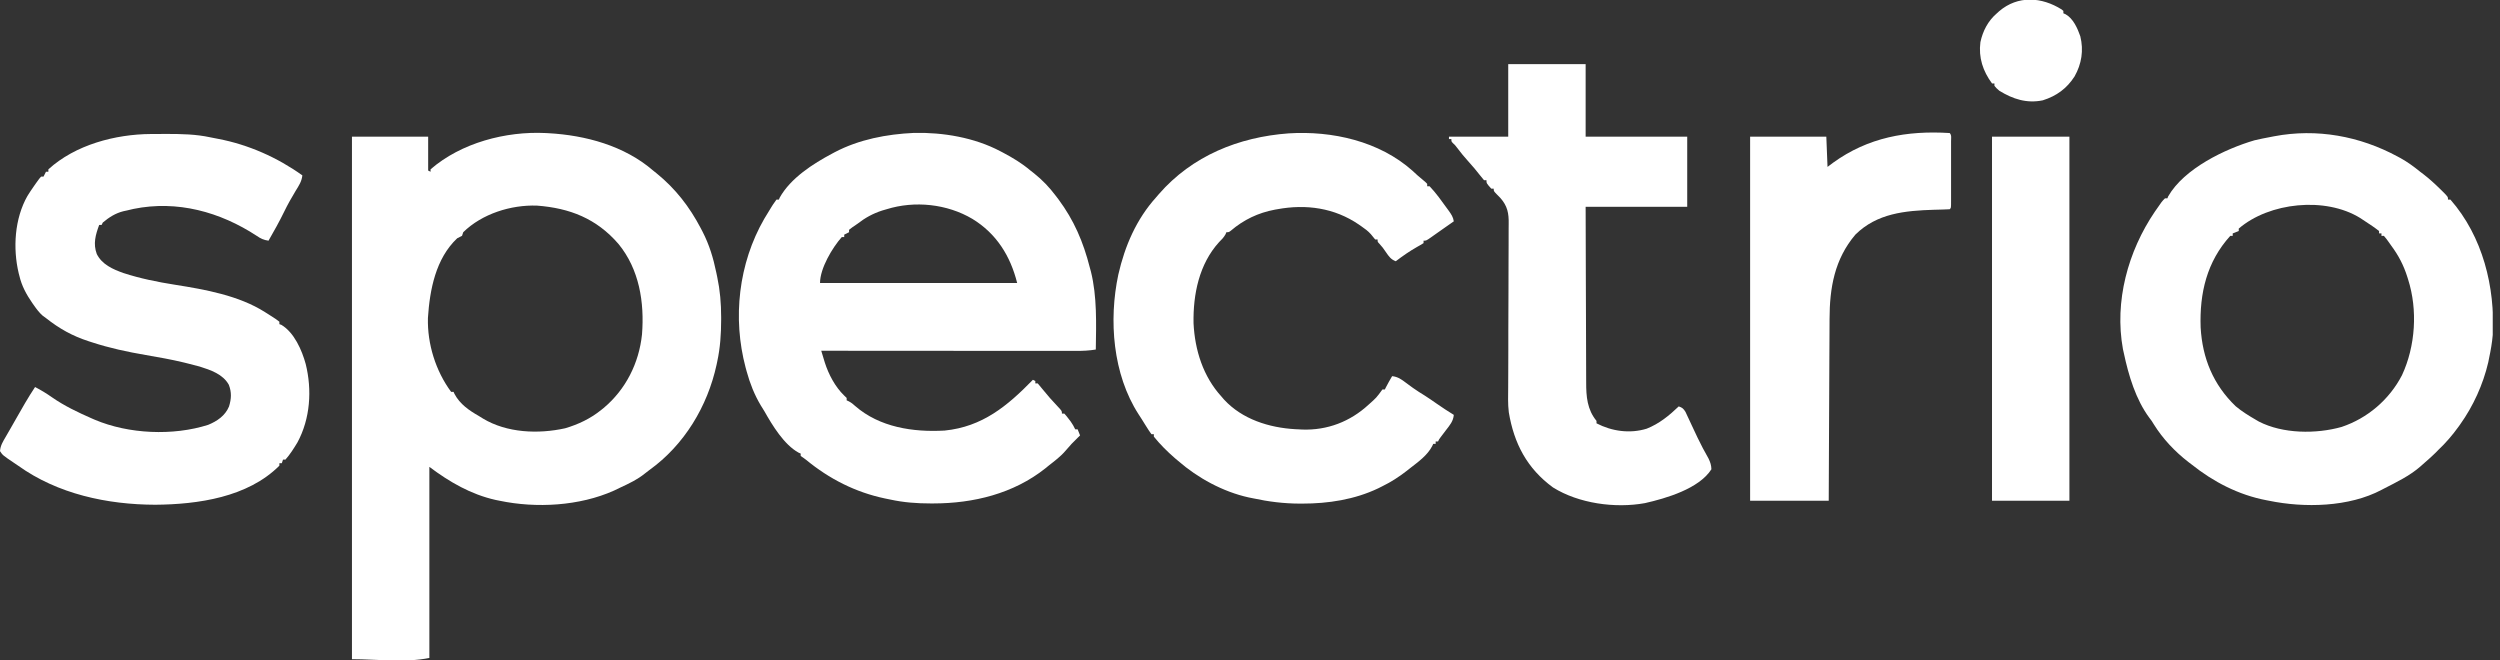 <svg width="106" height="28" viewBox="0 0 106 28" fill="none" xmlns="http://www.w3.org/2000/svg">
<rect x="0" y="0" width="106" height="28" fill="#333333" stroke="none"/>
<g clip-path="url(#clip0_446_10496)">
<path d="M23.128 5.641C23.167 5.643 23.205 5.645 23.245 5.647C24.826 5.734 26.473 6.178 27.692 7.231C27.744 7.273 27.796 7.315 27.85 7.358C28.649 8.01 29.234 8.767 29.712 9.676C29.75 9.749 29.75 9.749 29.789 9.824C30.076 10.383 30.242 10.934 30.369 11.548C30.382 11.611 30.395 11.673 30.409 11.738C30.531 12.317 30.576 12.857 30.577 13.449C30.577 13.485 30.577 13.522 30.577 13.559C30.576 14.162 30.538 14.743 30.41 15.333C30.401 15.376 30.392 15.419 30.383 15.463C29.999 17.23 29.015 18.866 27.532 19.931C27.469 19.976 27.408 20.023 27.348 20.073C27.034 20.329 26.675 20.499 26.309 20.669C26.217 20.713 26.125 20.757 26.033 20.802C24.568 21.457 22.738 21.557 21.18 21.231C21.096 21.214 21.096 21.214 21.012 21.197C19.96 20.96 19.061 20.437 18.205 19.795C18.205 22.469 18.205 25.143 18.205 27.897C17.132 28.112 16.017 27.949 14.923 27.949C14.923 20.638 14.923 13.327 14.923 5.795C15.989 5.795 17.055 5.795 18.154 5.795C18.154 6.269 18.154 6.743 18.154 7.231C18.188 7.248 18.222 7.265 18.256 7.282C18.256 7.248 18.256 7.214 18.256 7.179C19.555 6.053 21.444 5.56 23.128 5.641ZM19.641 9.846C19.624 9.897 19.607 9.948 19.59 10C19.521 10.034 19.453 10.069 19.385 10.103C18.472 10.966 18.222 12.284 18.144 13.481C18.115 14.581 18.473 15.73 19.128 16.615C19.162 16.615 19.196 16.615 19.231 16.615C19.244 16.645 19.257 16.674 19.271 16.704C19.505 17.14 19.889 17.402 20.308 17.641C20.392 17.694 20.392 17.694 20.479 17.747C21.493 18.357 22.824 18.411 23.962 18.159C24.521 17.994 25.031 17.752 25.487 17.385C25.522 17.357 25.557 17.329 25.593 17.3C26.532 16.516 27.095 15.393 27.221 14.179C27.328 12.823 27.108 11.417 26.219 10.338C25.292 9.268 24.162 8.824 22.769 8.718C21.666 8.679 20.439 9.064 19.641 9.846Z" fill="white"/>
<path d="M38.754 5.635C39.987 5.607 41.314 5.832 42.41 6.41C42.445 6.428 42.48 6.447 42.516 6.465C42.938 6.687 43.328 6.923 43.692 7.231C43.741 7.269 43.79 7.308 43.841 7.347C44.199 7.633 44.493 7.94 44.769 8.308C44.823 8.378 44.823 8.378 44.878 8.451C45.539 9.338 45.934 10.266 46.205 11.333C46.221 11.393 46.238 11.453 46.255 11.514C46.52 12.582 46.478 13.729 46.462 14.82C46.182 14.867 45.914 14.879 45.631 14.878C45.562 14.878 45.562 14.878 45.491 14.878C45.336 14.878 45.181 14.878 45.026 14.878C44.915 14.878 44.804 14.878 44.693 14.878C44.391 14.878 44.09 14.877 43.788 14.877C43.473 14.877 43.158 14.877 42.842 14.877C42.245 14.876 41.649 14.876 41.052 14.876C40.372 14.875 39.693 14.875 39.013 14.874C37.616 14.874 36.218 14.873 34.821 14.872C34.853 14.979 34.886 15.086 34.918 15.194C34.937 15.253 34.955 15.313 34.973 15.375C35.132 15.872 35.41 16.4 35.788 16.766C35.825 16.801 35.86 16.836 35.898 16.872C35.898 16.906 35.898 16.939 35.898 16.974C35.943 16.995 35.943 16.995 35.99 17.017C36.098 17.074 36.171 17.132 36.26 17.215C37.295 18.117 38.719 18.332 40.051 18.256C41.654 18.096 42.714 17.212 43.795 16.103C43.829 16.119 43.863 16.136 43.898 16.154C43.898 16.188 43.898 16.221 43.898 16.256C43.931 16.256 43.965 16.256 44 16.256C44.07 16.335 44.137 16.417 44.202 16.5C44.407 16.757 44.622 16.999 44.849 17.237C45.026 17.425 45.026 17.425 45.026 17.538C45.059 17.538 45.093 17.538 45.128 17.538C45.213 17.632 45.213 17.632 45.308 17.756C45.339 17.797 45.37 17.837 45.402 17.879C45.477 17.985 45.536 18.087 45.59 18.205C45.624 18.205 45.657 18.205 45.692 18.205C45.726 18.29 45.76 18.374 45.795 18.462C45.75 18.505 45.75 18.505 45.705 18.55C45.434 18.816 45.434 18.816 45.186 19.103C44.977 19.352 44.717 19.544 44.462 19.744C44.416 19.781 44.37 19.819 44.323 19.858C42.969 20.933 41.272 21.345 39.571 21.346C39.516 21.346 39.516 21.346 39.46 21.346C38.875 21.346 38.316 21.305 37.744 21.18C37.669 21.164 37.595 21.149 37.52 21.134C36.277 20.873 35.161 20.306 34.183 19.5C34.108 19.44 34.029 19.387 33.949 19.333C33.949 19.299 33.949 19.266 33.949 19.231C33.919 19.218 33.89 19.205 33.859 19.192C33.243 18.854 32.747 18.033 32.41 17.436C32.358 17.351 32.306 17.267 32.253 17.183C31.984 16.73 31.8 16.26 31.66 15.753C31.645 15.698 31.63 15.642 31.614 15.585C31.055 13.482 31.313 11.171 32.405 9.276C32.505 9.106 32.607 8.939 32.712 8.772C32.731 8.741 32.751 8.71 32.771 8.678C32.819 8.604 32.871 8.532 32.923 8.462C32.957 8.462 32.991 8.462 33.026 8.462C33.037 8.434 33.048 8.407 33.06 8.378C33.524 7.55 34.47 6.945 35.282 6.513C35.318 6.494 35.353 6.475 35.39 6.455C36.422 5.912 37.596 5.688 38.754 5.635ZM37.59 8.872C37.498 8.899 37.498 8.899 37.405 8.926C37.004 9.057 36.691 9.23 36.359 9.487C36.289 9.535 36.218 9.584 36.148 9.631C36.099 9.668 36.05 9.705 36 9.744C36 9.777 36 9.811 36 9.846C35.898 9.897 35.898 9.897 35.795 9.949C35.795 9.983 35.795 10.016 35.795 10.051C35.761 10.051 35.727 10.051 35.692 10.051C35.29 10.504 34.769 11.378 34.769 12C37.528 12 40.286 12 43.128 12C42.842 10.857 42.254 9.907 41.231 9.282C40.157 8.645 38.785 8.5 37.59 8.872Z" fill="white"/>
<path d="M101.66 6.638C101.702 6.661 101.744 6.683 101.788 6.707C102.086 6.873 102.35 7.067 102.615 7.282C102.66 7.316 102.704 7.349 102.749 7.383C103.014 7.588 103.256 7.81 103.494 8.045C103.538 8.089 103.538 8.089 103.584 8.134C103.795 8.346 103.795 8.346 103.795 8.462C103.829 8.462 103.863 8.462 103.897 8.462C105.269 10.027 105.798 12.17 105.692 14.205C105.664 14.534 105.607 14.856 105.538 15.18C105.526 15.241 105.513 15.303 105.501 15.367C105.282 16.304 104.866 17.218 104.308 18C104.286 18.03 104.264 18.061 104.242 18.092C103.984 18.449 103.706 18.775 103.385 19.077C103.342 19.12 103.3 19.164 103.256 19.208C103.118 19.343 102.977 19.471 102.83 19.597C102.758 19.658 102.687 19.721 102.617 19.785C102.161 20.182 101.611 20.443 101.077 20.718C101.044 20.735 101.012 20.753 100.978 20.77C99.594 21.504 97.707 21.54 96.205 21.231C96.169 21.224 96.132 21.217 96.095 21.21C94.923 20.988 93.85 20.433 92.923 19.692C92.878 19.658 92.832 19.623 92.785 19.588C92.213 19.143 91.705 18.608 91.322 17.992C91.234 17.846 91.234 17.846 91.133 17.716C90.555 16.936 90.251 15.916 90.051 14.974C90.039 14.919 90.026 14.863 90.013 14.805C89.643 12.779 90.226 10.653 91.366 8.974C91.666 8.539 91.666 8.539 91.795 8.41C91.829 8.41 91.863 8.41 91.897 8.41C91.908 8.383 91.919 8.356 91.93 8.327C92.606 7.146 94.343 6.315 95.59 5.949C95.811 5.896 96.033 5.852 96.256 5.811C96.312 5.8 96.368 5.789 96.425 5.778C98.232 5.436 100.049 5.768 101.66 6.638ZM94.923 9.692C94.923 9.726 94.923 9.76 94.923 9.795C94.838 9.829 94.754 9.863 94.667 9.897C94.667 9.931 94.667 9.965 94.667 10C94.633 10 94.599 10 94.564 10C93.569 11.097 93.257 12.425 93.307 13.884C93.382 15.189 93.84 16.308 94.791 17.223C95.055 17.444 95.343 17.622 95.641 17.795C95.686 17.821 95.73 17.847 95.776 17.874C96.795 18.397 98.198 18.407 99.282 18.103C100.387 17.733 101.312 16.94 101.846 15.905C102.418 14.674 102.515 13.135 102.103 11.846C102.092 11.811 102.081 11.775 102.069 11.738C101.912 11.242 101.697 10.83 101.385 10.41C101.355 10.368 101.325 10.325 101.294 10.281C101.191 10.136 101.191 10.136 101.077 10C101.043 10 101.009 10 100.974 10C100.974 9.966 100.974 9.932 100.974 9.897C100.941 9.897 100.907 9.897 100.872 9.897C100.872 9.864 100.872 9.83 100.872 9.795C100.687 9.648 100.49 9.519 100.293 9.39C100.219 9.342 100.146 9.293 100.073 9.244C98.596 8.33 96.219 8.577 94.923 9.692Z" fill="white"/>
<path d="M6.401 5.682C6.444 5.682 6.486 5.681 6.529 5.681C6.665 5.68 6.8 5.68 6.936 5.68C6.982 5.679 7.028 5.679 7.076 5.679C7.699 5.68 8.308 5.69 8.919 5.823C9.03 5.847 9.14 5.867 9.252 5.888C10.532 6.132 11.764 6.679 12.82 7.436C12.793 7.694 12.669 7.877 12.535 8.093C12.36 8.383 12.196 8.673 12.048 8.978C11.844 9.397 11.617 9.801 11.385 10.205C11.181 10.176 11.053 10.116 10.885 10C9.331 8.983 7.513 8.481 5.661 8.858C5.569 8.879 5.477 8.901 5.385 8.923C5.336 8.934 5.287 8.944 5.236 8.955C4.897 9.039 4.626 9.212 4.359 9.436C4.342 9.47 4.325 9.504 4.308 9.538C4.274 9.538 4.24 9.538 4.205 9.538C4.048 9.965 3.943 10.333 4.103 10.769C4.326 11.216 4.778 11.413 5.228 11.575C5.945 11.809 6.679 11.957 7.423 12.074C8.696 12.275 10.124 12.529 11.231 13.231C11.287 13.266 11.343 13.301 11.401 13.338C11.71 13.535 11.71 13.535 11.846 13.641C11.846 13.675 11.846 13.709 11.846 13.744C11.874 13.754 11.902 13.764 11.931 13.774C12.477 14.101 12.802 14.85 12.962 15.434C13.236 16.537 13.156 17.752 12.612 18.758C12.459 19.012 12.3 19.265 12.103 19.487C12.069 19.487 12.035 19.487 12 19.487C11.983 19.538 11.966 19.589 11.949 19.641C11.915 19.641 11.881 19.641 11.846 19.641C11.846 19.675 11.846 19.709 11.846 19.744C10.504 21.088 8.393 21.386 6.583 21.401C4.547 21.395 2.446 20.947 0.769 19.744C0.709 19.703 0.648 19.662 0.587 19.621C0.116 19.303 0.116 19.303 0 19.128C0.014 18.895 0.131 18.71 0.247 18.513C0.267 18.478 0.287 18.443 0.308 18.407C0.352 18.33 0.396 18.253 0.441 18.176C0.517 18.044 0.592 17.911 0.668 17.778C0.93 17.315 1.192 16.854 1.487 16.41C1.735 16.538 1.968 16.679 2.196 16.84C2.729 17.211 3.304 17.484 3.897 17.744C3.936 17.761 3.975 17.777 4.015 17.795C5.455 18.406 7.336 18.488 8.827 18.013C9.209 17.856 9.547 17.626 9.71 17.236C9.81 16.914 9.826 16.632 9.702 16.314C9.449 15.86 8.932 15.69 8.463 15.541C8.304 15.497 8.144 15.456 7.984 15.417C7.924 15.402 7.863 15.387 7.801 15.371C7.261 15.241 6.717 15.145 6.17 15.051C5.397 14.918 4.644 14.758 3.897 14.513C3.85 14.498 3.803 14.483 3.754 14.467C3.067 14.244 2.515 13.934 1.949 13.487C1.904 13.454 1.859 13.421 1.812 13.387C1.662 13.256 1.55 13.105 1.436 12.942C1.414 12.911 1.391 12.879 1.368 12.846C1.119 12.485 0.92 12.123 0.821 11.692C0.812 11.659 0.803 11.625 0.794 11.591C0.54 10.524 0.618 9.272 1.162 8.31C1.25 8.169 1.341 8.033 1.436 7.897C1.479 7.835 1.479 7.835 1.524 7.771C1.673 7.563 1.673 7.563 1.744 7.487C1.777 7.487 1.811 7.487 1.846 7.487C1.88 7.42 1.914 7.352 1.949 7.282C1.983 7.282 2.016 7.282 2.051 7.282C2.051 7.248 2.051 7.214 2.051 7.18C3.193 6.139 4.888 5.691 6.401 5.682Z" fill="white"/>
<path d="M59.89 7.24C59.961 7.305 60.032 7.371 60.103 7.436C60.185 7.505 60.267 7.575 60.349 7.644C60.447 7.726 60.447 7.726 60.513 7.795C60.513 7.829 60.513 7.863 60.513 7.897C60.547 7.897 60.581 7.897 60.615 7.897C60.89 8.187 61.125 8.52 61.359 8.843C61.381 8.873 61.404 8.903 61.426 8.935C61.531 9.081 61.616 9.205 61.641 9.385C61.523 9.468 61.405 9.55 61.286 9.633C61.174 9.712 61.062 9.791 60.949 9.87C60.889 9.912 60.829 9.955 60.769 9.997C60.74 10.017 60.712 10.038 60.682 10.059C60.473 10.205 60.473 10.205 60.359 10.205C60.359 10.239 60.359 10.273 60.359 10.308C60.271 10.365 60.179 10.417 60.087 10.468C59.766 10.649 59.473 10.855 59.18 11.077C58.974 10.999 58.889 10.874 58.766 10.695C58.632 10.499 58.632 10.499 58.475 10.322C58.41 10.256 58.41 10.256 58.41 10.154C58.377 10.154 58.343 10.154 58.308 10.154C58.247 10.08 58.186 10.005 58.126 9.931C58.005 9.794 57.864 9.693 57.715 9.59C57.683 9.568 57.652 9.546 57.619 9.523C56.58 8.812 55.378 8.646 54.154 8.872C54.12 8.878 54.086 8.884 54.051 8.89C53.345 9.024 52.736 9.314 52.187 9.782C52.103 9.846 52.103 9.846 52 9.846C51.987 9.876 51.975 9.905 51.962 9.935C51.887 10.07 51.798 10.158 51.689 10.266C50.841 11.197 50.584 12.482 50.606 13.705C50.662 14.845 51.012 15.966 51.795 16.82C51.828 16.859 51.862 16.898 51.896 16.938C52.667 17.778 53.813 18.135 54.922 18.198C54.973 18.201 55.024 18.203 55.077 18.205C55.121 18.208 55.166 18.21 55.211 18.213C56.277 18.251 57.248 17.878 58.032 17.154C58.361 16.862 58.361 16.862 58.615 16.513C58.649 16.513 58.683 16.513 58.718 16.513C58.737 16.473 58.737 16.473 58.757 16.433C58.841 16.268 58.933 16.109 59.026 15.949C59.272 15.974 59.431 16.092 59.622 16.237C59.686 16.284 59.75 16.331 59.814 16.378C59.862 16.413 59.862 16.413 59.91 16.448C60.075 16.567 60.249 16.673 60.421 16.78C60.586 16.886 60.747 16.997 60.907 17.109C61.148 17.277 61.39 17.437 61.641 17.59C61.62 17.862 61.468 18.032 61.308 18.24C61.256 18.309 61.204 18.378 61.152 18.446C61.129 18.476 61.106 18.506 61.083 18.537C61.022 18.616 61.022 18.616 60.974 18.718C60.941 18.718 60.907 18.718 60.872 18.718C60.872 18.752 60.872 18.786 60.872 18.82C60.838 18.82 60.804 18.82 60.769 18.82C60.755 18.851 60.741 18.881 60.726 18.913C60.518 19.31 60.142 19.576 59.795 19.846C59.744 19.886 59.694 19.926 59.642 19.967C59.315 20.22 58.987 20.434 58.615 20.615C58.556 20.645 58.497 20.674 58.436 20.705C57.435 21.183 56.313 21.354 55.212 21.353C55.159 21.353 55.159 21.353 55.105 21.353C54.431 21.351 53.787 21.271 53.128 21.128C53.037 21.11 53.037 21.11 52.943 21.091C51.853 20.85 50.786 20.268 49.949 19.538C49.903 19.499 49.857 19.46 49.809 19.42C49.49 19.143 49.188 18.842 48.923 18.513C48.923 18.479 48.923 18.445 48.923 18.41C48.889 18.41 48.855 18.41 48.821 18.41C48.743 18.303 48.672 18.196 48.603 18.083C48.582 18.05 48.561 18.017 48.54 17.983C48.498 17.916 48.457 17.85 48.416 17.783C48.37 17.709 48.322 17.637 48.275 17.565C47.18 15.867 47.005 13.578 47.417 11.642C47.694 10.427 48.183 9.292 49.026 8.359C49.063 8.316 49.1 8.272 49.139 8.227C50.551 6.607 52.523 5.81 54.637 5.655C56.485 5.538 58.481 5.985 59.89 7.24Z" fill="white"/>
<path d="M63.949 2.718C65.032 2.718 66.115 2.718 67.231 2.718C67.231 3.733 67.231 4.749 67.231 5.795C68.652 5.795 70.074 5.795 71.538 5.795C71.538 6.776 71.538 7.758 71.538 8.769C70.117 8.769 68.695 8.769 67.231 8.769C67.234 10.202 67.234 10.202 67.239 11.635C67.241 12.22 67.244 12.804 67.245 13.389C67.245 13.815 67.247 14.241 67.249 14.667C67.25 14.892 67.251 15.117 67.251 15.342C67.251 15.555 67.252 15.768 67.253 15.98C67.254 16.058 67.254 16.135 67.254 16.213C67.252 16.816 67.298 17.367 67.692 17.846C67.692 17.88 67.692 17.914 67.692 17.949C68.343 18.287 69.107 18.396 69.82 18.176C70.352 17.965 70.77 17.622 71.179 17.231C71.333 17.284 71.381 17.328 71.467 17.469C71.494 17.526 71.52 17.583 71.547 17.642C71.562 17.672 71.576 17.703 71.591 17.735C71.638 17.835 71.684 17.935 71.731 18.035C71.794 18.171 71.859 18.307 71.923 18.443C71.938 18.476 71.954 18.509 71.97 18.544C72.115 18.851 72.275 19.148 72.443 19.444C72.518 19.602 72.558 19.722 72.564 19.897C72.039 20.724 70.636 21.131 69.743 21.333C68.488 21.561 66.939 21.351 65.846 20.667C64.747 19.863 64.193 18.802 63.973 17.479C63.93 17.127 63.944 16.772 63.947 16.418C63.947 16.336 63.948 16.253 63.948 16.171C63.949 16.04 63.95 15.908 63.95 15.777C63.952 15.452 63.953 15.126 63.953 14.801C63.953 14.753 63.953 14.706 63.953 14.657C63.953 14.462 63.953 14.266 63.953 14.071C63.954 13.518 63.955 12.965 63.959 12.412C63.962 11.972 63.963 11.532 63.962 11.092C63.962 10.859 63.962 10.627 63.965 10.394C63.968 10.175 63.968 9.956 63.966 9.737C63.965 9.658 63.966 9.578 63.968 9.498C63.977 9.043 63.918 8.733 63.611 8.389C63.559 8.335 63.507 8.282 63.454 8.229C63.333 8.103 63.333 8.103 63.333 8C63.299 8 63.266 8 63.231 8C63.026 7.771 63.026 7.771 63.026 7.641C62.992 7.641 62.958 7.641 62.923 7.641C62.859 7.569 62.799 7.493 62.74 7.417C62.593 7.227 62.441 7.046 62.279 6.869C62.098 6.67 61.931 6.466 61.77 6.252C61.695 6.152 61.695 6.152 61.605 6.07C61.538 6 61.538 6 61.538 5.897C61.505 5.897 61.471 5.897 61.436 5.897C61.436 5.864 61.436 5.83 61.436 5.795C62.265 5.795 63.094 5.795 63.949 5.795C63.949 4.779 63.949 3.764 63.949 2.718Z" fill="white"/>
<path d="M82.667 5.641C82.757 5.732 82.724 5.862 82.725 5.984C82.725 6.047 82.725 6.109 82.725 6.174C82.725 6.242 82.725 6.311 82.725 6.38C82.725 6.45 82.725 6.52 82.725 6.59C82.725 6.736 82.725 6.883 82.725 7.03C82.724 7.218 82.725 7.407 82.725 7.595C82.725 7.74 82.725 7.884 82.725 8.029C82.725 8.098 82.725 8.168 82.725 8.237C82.725 8.334 82.725 8.431 82.725 8.528C82.725 8.584 82.725 8.639 82.724 8.696C82.718 8.821 82.718 8.821 82.667 8.872C82.57 8.879 82.473 8.882 82.376 8.884C82.316 8.886 82.255 8.888 82.193 8.889C82.128 8.891 82.064 8.893 81.997 8.894C80.777 8.933 79.582 9.042 78.667 9.949C77.784 10.991 77.575 12.203 77.573 13.534C77.573 13.619 77.572 13.703 77.572 13.788C77.57 14.015 77.57 14.242 77.569 14.469C77.568 14.707 77.567 14.945 77.565 15.183C77.563 15.633 77.561 16.083 77.559 16.533C77.558 17.045 77.555 17.558 77.552 18.07C77.547 19.124 77.543 20.177 77.538 21.231C76.438 21.231 75.338 21.231 74.205 21.231C74.205 16.137 74.205 11.043 74.205 5.795C75.271 5.795 76.337 5.795 77.436 5.795C77.461 6.429 77.461 6.429 77.487 7.077C77.564 7.019 77.642 6.961 77.721 6.901C79.204 5.827 80.855 5.527 82.667 5.641Z" fill="white"/>
<path d="M84.461 5.795C85.544 5.795 86.628 5.795 87.743 5.795C87.743 10.889 87.743 15.983 87.743 21.231C86.66 21.231 85.577 21.231 84.461 21.231C84.461 16.137 84.461 11.043 84.461 5.795Z" fill="white"/>
<path d="M87.417 0.403C87.44 0.422 87.463 0.442 87.487 0.462C87.487 0.495 87.487 0.529 87.487 0.564C87.518 0.577 87.549 0.59 87.58 0.604C87.905 0.785 88.087 1.2 88.205 1.538C88.353 2.137 88.261 2.709 87.962 3.24C87.634 3.751 87.197 4.071 86.613 4.254C85.935 4.394 85.343 4.201 84.769 3.846C84.646 3.738 84.646 3.738 84.564 3.641C84.564 3.607 84.564 3.573 84.564 3.538C84.53 3.538 84.496 3.538 84.462 3.538C84.074 3.012 83.885 2.443 83.969 1.787C84.073 1.308 84.292 0.886 84.667 0.564C84.699 0.535 84.731 0.506 84.764 0.476C85.56 -0.203 86.567 -0.132 87.417 0.403Z" fill="white"/>
</g>
<defs>
<clipPath id="clip0_446_10496">
<rect width="105.692" height="28" fill="white"/>
</clipPath>
</defs>
</svg>
